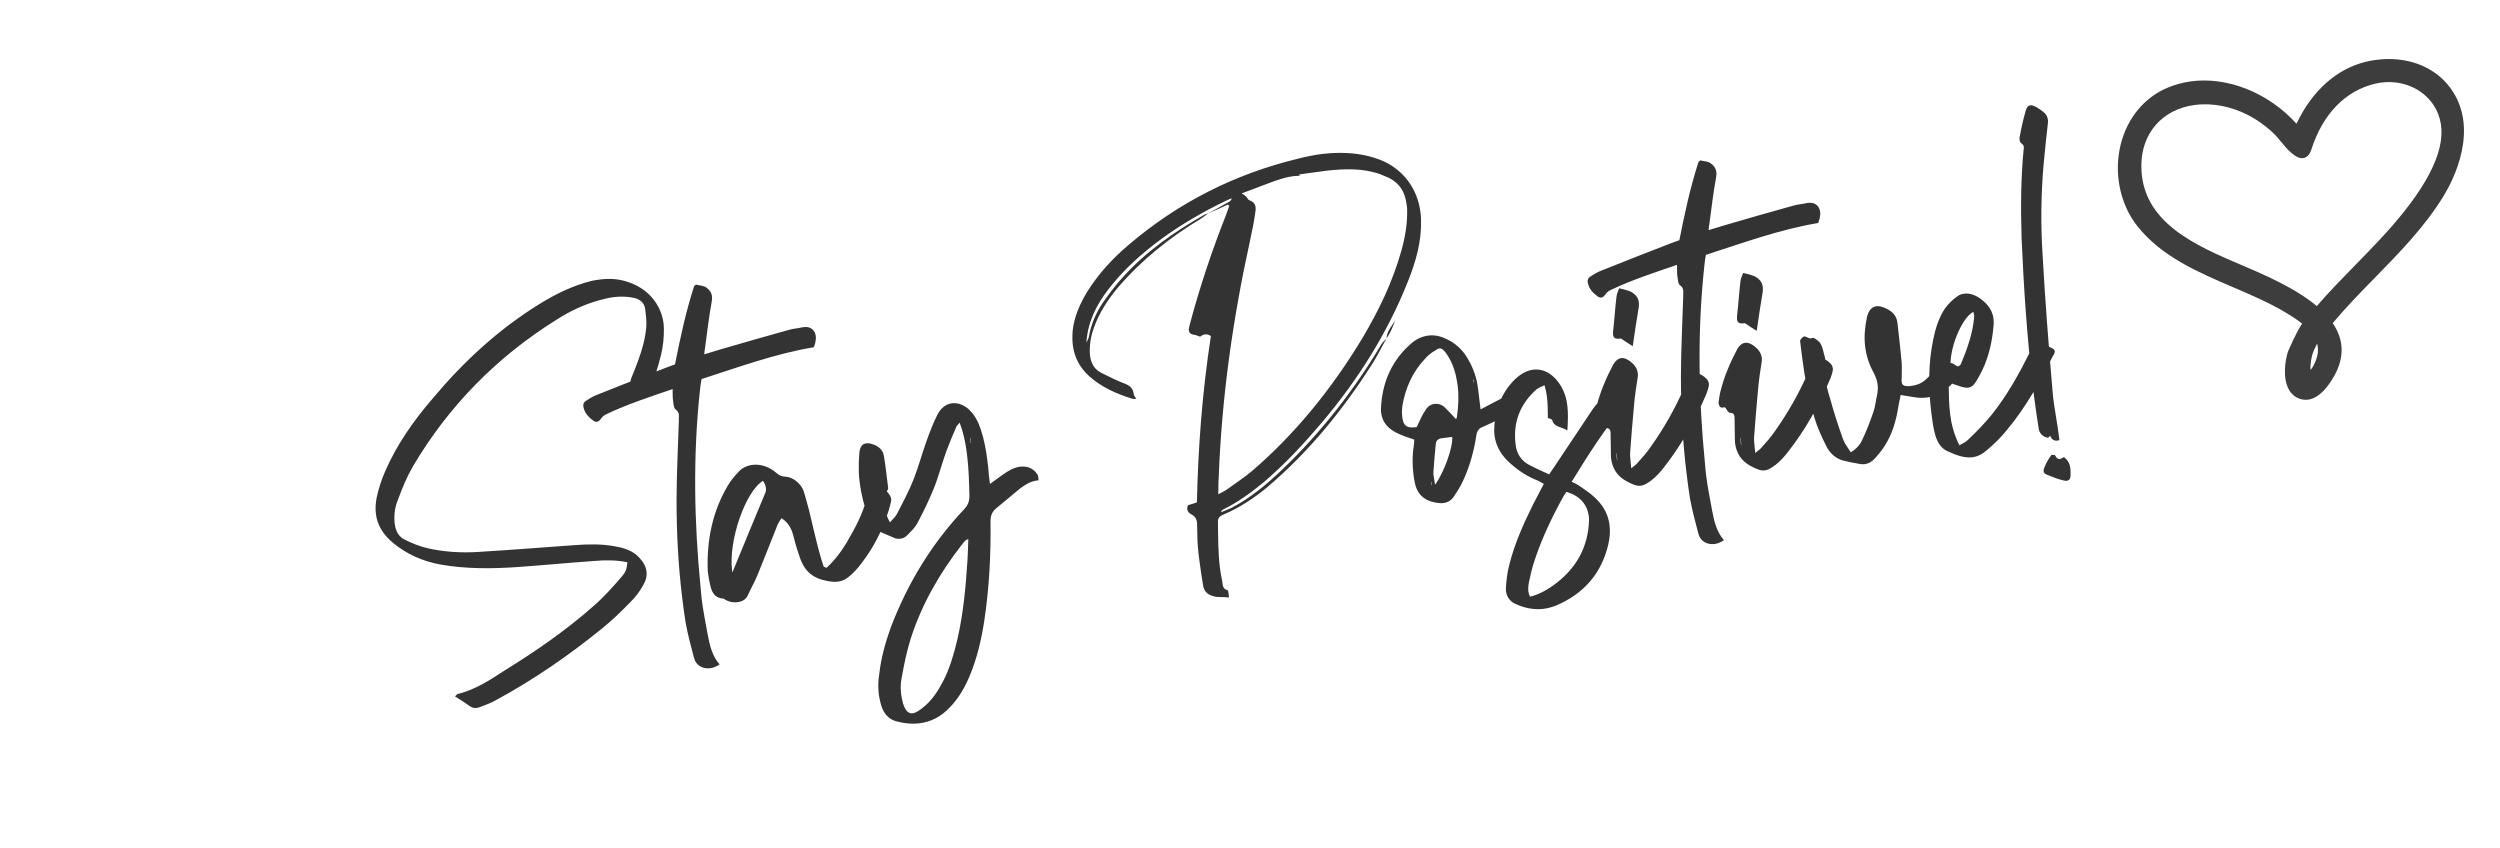 <svg width="286" height="97" viewBox="0 0 286 97" fill="none" xmlns="http://www.w3.org/2000/svg">
<g clip-path="url(#clip0)">
<path d="M271.738 6.863C271.404 6.909 271.069 6.971 270.741 7.047C267.353 7.835 264.514 10.354 262.72 14.155C259.534 10.624 254.815 8.728 250.612 9.313C249.688 9.441 248.79 9.688 247.941 10.046C245.32 11.154 243.383 13.489 242.626 16.455C241.787 19.74 242.512 23.351 244.519 25.878C247.275 29.349 251.42 31.125 255.427 32.842C257.485 33.724 259.614 34.636 261.487 35.759C262.045 36.093 262.749 36.532 263.369 37.031C262.781 37.798 261.743 40.22 261.733 40.249C261.433 41.2 261.113 43.166 261.816 44.506C262.116 45.078 262.565 45.459 263.152 45.641C263.453 45.733 263.76 45.759 264.064 45.717C265.37 45.535 266.407 44.13 267.048 42.983C268.219 40.883 268.157 38.86 266.861 36.965C268.38 35.152 270.067 33.428 271.699 31.76C274.507 28.89 277.41 25.923 279.559 22.402C280.609 20.681 283.763 14.705 280.295 10.028C278.462 7.556 275.263 6.372 271.738 6.863ZM264.976 41.118C264.783 41.657 264.568 42.056 264.324 42.326C264.276 41.572 264.459 40.805 264.586 40.379C264.621 40.259 264.885 39.693 265.078 39.312C265.236 39.892 265.202 40.487 264.976 41.118ZM257.942 13.593C258.844 14.148 259.665 14.802 260.381 15.536C260.467 15.623 260.602 15.792 260.76 15.987C261.67 17.115 262.632 18.207 263.492 18.087C263.918 18.028 264.238 17.678 264.441 17.046C265.739 13.016 268.336 10.36 271.752 9.566C271.951 9.519 272.153 9.482 272.355 9.454C275.002 9.086 277.545 10.312 278.684 12.504C280.185 15.393 278.98 19.233 275.001 24.241C273.293 26.392 271.343 28.383 269.458 30.309C267.979 31.82 266.45 33.382 265.043 35.015C263.378 33.617 261.3 32.541 259.66 31.753C258.687 31.286 257.644 30.841 256.54 30.37C251.111 28.056 244.959 25.434 244.97 18.955C244.976 15.25 247.353 12.526 251.027 12.015C251.297 11.977 251.575 11.952 251.854 11.94C253.901 11.851 256.063 12.438 257.942 13.593Z" fill="#3D3D3D"/>
</g>
<path opacity="0.8" d="M52.055 79.668C52.684 80.056 53.232 80.414 53.784 80.811C54.037 80.973 54.275 81.021 54.542 80.988C54.695 80.969 54.843 80.912 54.991 80.855C55.621 80.622 56.251 80.389 56.828 80.047C61.076 77.739 65.038 75.002 68.771 71.983C69.97 71.021 71.078 69.954 72.142 68.854C72.696 68.32 73.16 67.682 73.542 67.015C73.896 66.429 74.025 65.909 73.959 65.375C73.893 64.841 73.636 64.33 73.146 63.809C72.384 62.974 71.378 62.672 70.31 62.494C68.803 62.215 67.258 62.252 65.722 62.364C62.073 62.622 58.429 62.917 54.775 63.137C52.815 63.263 50.827 63.16 48.872 62.705C47.994 62.503 47.136 62.145 46.312 61.743C45.611 61.403 45.259 60.749 45.16 59.948C45.042 58.994 45.158 58.05 45.517 57.192C46.009 55.852 46.545 54.546 47.248 53.336C51.349 46.397 56.893 40.791 63.728 36.536C65.237 35.575 66.812 34.837 68.534 34.353C69.097 34.206 69.66 34.059 70.194 33.993C70.996 33.894 71.773 33.914 72.569 34.087C73.289 34.269 73.727 34.679 73.817 35.404C73.892 36.015 73.977 36.702 73.938 37.327C73.837 38.695 73.458 40.021 72.994 41.279C72.764 41.927 72.496 42.581 72.228 43.233C72.171 43.396 72.113 43.558 72.132 43.71C72.151 43.863 72.242 43.968 72.375 44.106C72.928 44.503 73.447 44.943 74.004 45.377C74.138 45.206 74.281 45.111 74.305 44.991C74.746 43.542 75.263 42.083 75.623 40.605C75.853 39.647 75.959 38.627 75.951 37.62C75.927 37.429 75.942 37.234 75.918 37.043C75.64 34.792 74.101 33.006 71.88 32.273C70.826 31.9 69.772 31.837 68.666 31.973C68.361 32.011 68.017 32.054 67.678 32.134C65.498 32.675 63.527 33.655 61.656 34.816C56.978 37.72 53.015 41.387 49.504 45.579C47.336 48.094 45.425 50.81 44.095 53.842C43.64 54.867 43.305 55.916 43.084 56.95C42.969 57.584 42.93 58.209 43.001 58.782C43.161 60.079 43.842 61.196 45.005 62.137C46.558 63.417 48.359 64.202 50.343 64.576C53.313 65.1 56.333 65.075 59.328 64.86C62.247 64.654 65.118 64.376 67.999 64.175C69.263 64.057 70.503 64.059 71.776 64.327C71.68 65.114 71.637 65.391 71.059 66.043C70.075 67.172 69.091 68.302 67.935 69.297C64.794 72.088 61.295 74.496 57.696 76.724C56.011 77.823 54.326 78.923 52.332 79.402C52.293 79.406 52.265 79.487 52.055 79.668ZM76.951 44.509C76.969 44.972 76.936 45.325 76.978 45.668L77.025 46.05C77.063 46.355 77.106 46.698 77.277 46.832C77.53 46.995 77.634 47.214 77.663 47.443C77.686 47.634 77.638 47.872 77.662 48.063C77.572 51.096 77.406 54.139 77.397 57.201C77.397 60.959 77.593 64.732 78.05 68.433C78.164 69.349 78.282 70.303 78.433 71.214C78.679 72.579 79.04 73.929 79.401 75.279C79.624 76.142 80.41 76.549 81.25 76.445C81.593 76.402 81.999 76.236 82.319 76.003C81.509 75.096 81.205 73.893 80.978 72.682C80.732 71.317 80.443 69.919 80.263 68.469C80.211 68.05 80.198 67.625 80.146 67.205C79.416 59.741 79.254 52.167 80.089 44.508C80.118 44.117 80.19 43.76 80.258 43.364C84.542 41.982 88.732 40.456 93.096 39.723C93.183 39.48 93.273 39.275 93.288 39.079C93.341 38.879 93.351 38.645 93.327 38.454C93.242 37.767 92.723 37.328 91.998 37.418L91.769 37.446C91.244 37.588 90.7 37.578 90.18 37.759C87.632 38.461 85.051 39.207 82.508 39.947C81.874 40.142 81.277 40.332 80.567 40.536C80.61 40.26 80.586 40.069 80.644 39.907C80.885 38.095 81.092 36.326 81.414 34.542C81.462 34.304 81.476 34.108 81.453 33.918C81.396 33.46 81.163 33.14 80.781 32.877C80.443 32.648 79.981 32.666 79.618 32.556C79.513 32.647 79.442 32.694 79.408 32.737C78.455 35.683 77.817 38.668 77.222 41.686C76.888 41.805 76.592 41.919 76.258 42.038C73.633 43.06 70.971 44.086 68.351 45.147C67.869 45.322 67.473 45.565 67.043 45.851C66.791 45.998 66.7 46.203 66.733 46.47L66.747 46.585C66.918 47.339 67.399 47.783 67.951 48.179C68.075 48.242 68.156 48.27 68.271 48.256C68.424 48.237 68.567 48.142 68.701 47.97C68.863 47.718 69.106 47.494 69.364 47.385C71.779 46.234 74.312 45.417 76.951 44.509ZM94.561 64.957C94.437 64.895 94.318 64.871 94.237 64.843C94.052 64.284 93.867 63.726 93.715 63.125C93.283 61.512 92.932 59.929 92.538 58.311C92.334 57.6 92.163 56.847 91.921 56.141C91.626 55.325 90.678 54.551 89.863 54.535C89.395 54.516 89.105 54.358 88.8 54.086C87.933 53.34 86.932 53.077 86.092 53.181C85.481 53.256 84.933 53.518 84.555 53.913C84.04 54.442 83.567 55.004 83.218 55.628C81.521 58.512 80.84 61.773 80.964 65.283L81.016 65.703C81.067 66.123 81.158 66.538 81.243 66.915C81.414 67.668 81.699 68.408 82.715 68.476C82.791 68.467 82.881 68.572 82.963 68.6C83.382 68.859 83.897 68.95 84.355 68.893C84.889 68.827 85.323 68.58 85.538 68.127C85.902 67.307 86.351 66.554 86.677 65.739C87.452 63.861 88.184 61.949 88.954 60.033C89.074 59.747 89.275 59.49 89.403 59.28C90.414 59.93 90.637 60.794 90.86 61.657C91.026 62.373 91.273 63.117 91.515 63.823C91.929 64.973 92.586 65.899 93.992 66.306C94.674 66.493 95.27 66.613 95.842 66.543C96.262 66.491 96.668 66.324 97.021 66.048C97.584 65.591 98.1 65.062 98.53 64.467C99.934 62.666 100.962 60.64 101.657 58.423C101.767 58.061 101.877 57.699 101.945 57.303C101.94 57.265 101.969 57.184 101.959 57.107C101.888 56.535 101.088 55.704 100.554 55.77L100.325 55.798C100.058 55.831 99.815 55.745 99.547 55.778L99.471 55.788C99.111 57.576 98.46 59.206 97.605 60.745C96.787 62.28 95.884 63.748 94.561 64.957ZM83.777 65.478L83.749 65.249C83.324 61.814 85.301 56.184 87.287 55.009C87.477 55.295 87.587 55.553 87.62 55.82C87.643 56.011 87.629 56.206 87.538 56.411C86.342 59.271 85.15 62.17 83.959 65.068C83.902 65.23 83.84 65.354 83.777 65.478ZM91.946 62.298C91.961 62.412 92.013 62.522 92.022 62.598C92.013 62.522 91.961 62.412 91.946 62.298ZM101.459 56.201C101.521 56.077 101.621 55.948 101.607 55.834L101.376 53.964C101.296 53.315 101.22 52.704 101.106 52.099C100.983 51.416 100.426 50.982 99.744 50.795C99.501 50.709 99.267 50.699 99.077 50.722C98.657 50.774 98.389 51.117 98.312 51.747C98.249 52.491 98.229 53.268 98.247 54.041C98.256 54.427 98.303 54.809 98.351 55.19C98.53 56.64 98.895 58.029 99.413 59.398C99.675 59.947 99.975 60.491 100.594 60.802C101.128 61.046 101.738 61.28 102.272 61.524C102.52 61.648 102.792 61.654 103.021 61.625C103.288 61.592 103.546 61.483 103.751 61.264C104.233 60.778 104.72 60.33 104.998 59.754C105.658 58.51 106.274 57.232 106.81 55.926C107.375 54.539 107.735 53.061 108.256 51.64C108.606 50.706 108.993 49.767 109.385 48.866C109.443 48.704 109.619 48.566 109.787 48.352C109.91 48.724 110.024 49.02 110.095 49.282C110.366 50.217 110.518 51.128 110.636 52.082C110.824 53.609 110.865 55.192 110.901 56.737C110.901 57.357 110.723 57.806 110.313 58.244C106.578 62.193 103.811 66.758 101.882 71.84C101.279 73.541 100.795 75.267 100.592 77.075C100.458 77.866 100.438 78.643 100.537 79.445C100.575 79.75 100.655 80.089 100.736 80.427C100.968 81.367 101.459 82.198 102.464 82.5C103.428 82.768 104.329 82.85 105.207 82.742C106.466 82.586 107.635 82.015 108.662 80.919C109.693 79.862 110.425 78.57 110.989 77.183C111.793 75.224 112.273 73.15 112.595 71.057C113.172 67.266 113.363 63.484 113.316 59.655C113.312 58.996 113.489 58.548 113.98 58.139C114.897 57.406 115.804 56.596 116.721 55.863C117.289 55.444 117.9 55.058 118.663 54.964L118.816 54.945L118.769 54.563C118.754 54.449 118.745 54.373 118.697 54.301C118.317 53.728 117.812 53.403 117.11 53.374C116.996 53.388 116.839 53.368 116.724 53.383C115.961 53.477 115.35 53.863 114.744 54.286C114.281 54.615 113.818 54.943 113.25 55.362L113.127 54.37C113.094 53.793 113.028 53.259 112.957 52.686C112.811 51.503 112.584 50.292 112.208 49.137C111.904 48.245 111.49 47.405 110.752 46.76C110.147 46.254 109.503 46.062 108.893 46.138C108.244 46.218 107.676 46.637 107.265 47.385C106.768 48.376 106.356 49.435 105.983 50.488C105.466 51.947 105.068 53.429 104.508 54.855C103.977 56.199 103.284 57.486 102.629 58.768C102.442 59.14 102.089 59.416 101.821 59.759C101.388 59.076 100.98 57.655 100.876 56.815C100.838 56.51 100.853 56.314 100.877 56.195C101.073 56.21 101.263 56.186 101.459 56.201ZM110.776 61.673C110.765 62.527 110.707 63.309 110.682 64.048C110.482 67.134 110.207 70.229 109.497 73.261C109.113 74.858 108.653 76.465 107.903 77.914C107.276 79.115 106.559 80.211 105.461 81.044C105.037 81.368 104.712 81.563 104.407 81.601C103.911 81.662 103.553 81.28 103.292 80.421C103.212 80.083 103.136 79.782 103.093 79.439C103.018 78.828 103.019 78.208 103.139 77.612C103.412 76.067 103.724 74.517 104.198 73.025C105.458 69.111 107.499 65.566 110.04 62.307C110.174 62.135 110.308 61.964 110.446 61.83C110.48 61.788 110.556 61.778 110.776 61.673ZM111.01 50.099L111.081 50.671L111.043 50.676L110.972 50.103L111.01 50.099ZM138.224 24.416C138.076 24.473 137.924 24.492 137.814 24.544C134.411 26.476 131.198 28.695 128.538 31.62C127.683 32.539 126.919 33.563 126.193 34.583C125.375 35.808 124.801 37.118 124.556 38.582C124.504 38.783 124.375 38.992 124.284 39.197C124.425 36.894 125.386 34.954 126.752 33.158C128.487 30.89 130.545 29.047 132.817 27.371C135.161 25.648 137.657 24.215 140.253 22.964C140.434 22.864 140.621 22.803 140.916 22.689C140.811 23.089 140.468 23.131 140.253 23.274C139.565 23.669 138.878 24.064 138.186 24.421C138.959 24.093 139.694 23.77 140.462 23.403C140.51 23.475 140.591 23.504 140.634 23.537L140.289 24.509C138.667 28.623 137.25 32.828 136.114 37.114C136.061 37.314 136.009 37.514 135.994 37.71L136.008 37.825C136.037 38.053 136.17 38.192 136.451 38.273C136.723 38.279 136.971 38.403 137.295 38.518C137.472 38.38 137.653 38.28 137.844 38.256C138.073 38.228 138.273 38.281 138.526 38.443C137.559 44.723 137.064 51.061 136.927 57.47C136.555 57.594 136.221 57.713 135.92 57.789C135.825 57.955 135.806 58.113 135.824 58.265C135.857 58.532 136.034 58.704 136.324 58.862C136.739 59.082 136.896 59.411 136.943 59.793C136.957 59.907 136.938 60.065 136.952 60.179C136.97 61.262 136.983 62.306 137.115 63.375L137.2 64.062C137.323 65.054 137.484 66.041 137.644 67.029C137.753 67.597 138.072 67.983 138.716 68.175C139.326 68.409 139.884 68.224 140.6 68.368L140.534 67.834C140.515 67.681 140.496 67.529 140.458 67.533C139.938 67.404 139.896 67.06 139.853 66.717L139.825 66.488C139.725 65.997 139.626 65.505 139.564 65.009C139.343 63.216 139.359 61.47 139.333 59.691C139.31 59.19 139.634 58.995 140.04 58.829C141.844 58.063 143.49 56.968 144.966 55.74C149.735 51.702 153.6 46.923 156.945 41.705C157.562 40.738 158.054 39.708 158.628 38.708C158.422 38.927 158.179 39.151 158.016 39.403C154.905 44.631 151.193 49.391 146.795 53.615C144.995 55.349 143.099 56.939 140.88 58.105C140.474 58.271 140.107 58.433 139.701 58.599C139.721 58.442 139.788 58.356 139.897 58.304C141.577 57.476 143.071 56.401 144.513 55.215C146.967 53.129 149.121 50.809 151.185 48.384C155.307 43.496 158.681 38.197 161.045 32.248C161.963 29.965 162.644 27.634 162.566 25.125C162.571 24.853 162.538 24.586 162.5 24.281C162.17 21.61 160.532 19.332 157.925 18.299C157.109 17.974 156.189 17.739 155.283 17.618C153.943 17.435 152.589 17.448 151.253 17.613C150.337 17.726 149.431 17.916 148.529 18.144C141.268 19.894 134.778 23.177 129.101 28.024C127.277 29.567 125.672 31.315 124.377 33.374C123.541 34.756 122.904 36.191 122.716 37.803C122.673 38.389 122.662 38.933 122.729 39.467C122.894 40.803 123.469 42.01 124.603 43.032C125.999 44.293 127.719 45.049 129.493 45.604C129.617 45.666 129.808 45.643 129.998 45.619C129.856 45.404 129.722 45.266 129.699 45.075C129.623 44.465 129.314 44.154 128.742 43.915C127.807 43.566 126.94 43.13 126.072 42.695C125.21 42.298 124.81 41.573 124.697 40.657C124.598 39.546 124.776 38.478 125.154 37.462C125.757 35.761 126.737 34.283 127.883 32.902C130.591 29.738 133.8 27.172 137.37 25.026C137.656 24.835 137.938 24.607 138.224 24.416ZM139.37 56.548C139.395 55.809 139.367 55.27 139.416 54.722C139.752 45.536 141.032 36.467 143.018 27.465C143.239 26.431 143.46 25.396 143.599 24.333C143.652 24.132 143.662 23.899 143.638 23.708C143.596 23.364 143.405 23.078 142.919 22.906C142.8 22.882 142.691 22.624 142.557 22.485C142.424 22.347 142.3 22.285 142.047 22.122C143.197 21.709 144.304 21.262 145.416 20.853C146.27 20.554 147.086 20.259 147.964 20.151C148.231 20.118 148.541 20.118 148.813 20.123L148.57 20.037C148.641 19.989 148.675 19.947 148.713 19.942C149.705 19.819 150.731 19.654 151.761 19.526C153.826 19.309 155.868 19.212 157.894 19.93C158.056 19.987 158.261 20.078 158.466 20.169C160.01 20.753 160.729 21.865 160.918 23.392L160.974 23.849C161.025 25.509 160.76 27.131 160.3 28.737C159.304 32.27 157.731 35.525 155.871 38.661C152.43 44.356 148.303 49.516 143.261 53.859C142.349 54.63 141.308 55.301 140.349 56.001C140.1 56.187 139.805 56.301 139.37 56.548ZM158.628 38.708C159.053 38.074 159.388 37.335 159.608 36.61C159.269 37.311 158.638 37.854 158.628 38.708ZM169.379 46.831L169.077 44.389C168.936 43.244 168.57 42.166 167.98 41.154C167.376 40.028 166.461 39.211 165.355 38.728C164.697 38.422 164.025 38.311 163.414 38.387C162.689 38.476 161.993 38.795 161.401 39.333C159.338 41.138 158.267 43.44 158.02 46.144C157.991 46.535 157.957 46.888 157.995 47.193C158.141 48.376 158.855 49.14 160.123 49.681C160.657 49.925 161.22 50.088 161.787 50.289C161.772 50.484 161.791 50.637 161.767 50.756C161.565 51.943 161.554 53.107 161.696 54.252C161.734 54.557 161.772 54.862 161.847 55.163C162.113 56.68 163.137 57.444 164.739 57.556C164.897 57.575 165.011 57.561 165.126 57.547C165.622 57.486 166.018 57.243 166.314 56.819C166.673 56.271 167.031 55.723 167.308 55.146C168.107 53.459 168.62 51.652 168.894 49.797C168.985 49.282 169.181 48.987 169.701 48.806C170.913 48.269 172.116 47.655 173.323 47.08C173.505 46.98 173.686 46.88 173.829 46.785C174.006 46.647 174.106 46.518 174.092 46.403C174.078 46.289 173.949 46.189 173.744 46.098C173.539 46.007 173.372 45.911 173.277 45.768C173.092 45.52 172.858 45.51 172.581 45.467C172.462 45.443 172.348 45.457 172.233 45.471C171.966 45.504 171.67 45.618 171.417 45.766C170.725 46.122 170.071 46.474 169.379 46.831ZM166.574 47.953C166.083 47.433 165.678 46.979 165.24 46.568C164.892 46.263 164.492 46.157 164.11 46.205C163.729 46.252 163.366 46.452 163.108 46.871C162.678 47.467 162.415 48.158 162.075 48.858L161.922 48.877C160.93 49 160.544 48.699 160.426 47.745L160.407 47.592C160.36 47.211 160.389 46.82 160.423 46.467C160.784 44.369 161.602 42.524 163.077 40.986C163.416 40.595 163.808 40.314 164.242 40.067C164.419 39.928 164.567 39.871 164.681 39.857C164.91 39.829 165.044 39.968 165.31 40.244C165.91 41.023 166.291 41.905 166.523 42.845C166.613 43.26 166.703 43.675 166.755 44.095C166.901 45.278 166.852 46.447 166.684 47.591C166.698 47.705 166.631 47.791 166.574 47.953ZM164.17 55.457C164.118 55.037 164.037 54.698 163.999 54.393C163.981 54.24 163.966 54.126 163.986 53.969C164.049 52.915 164.151 51.856 164.252 50.797C164.281 50.406 164.525 50.183 164.944 50.131L166.127 49.984C166.26 51.053 165.23 54.008 164.17 55.457ZM168.497 43.453L168.573 43.444C168.554 43.601 168.573 43.754 168.596 43.945C168.573 43.754 168.516 43.606 168.497 43.453ZM163.75 55.509L163.703 55.127L163.741 55.123L163.788 55.504L163.75 55.509ZM179.307 49.245C179.375 48.23 179.41 47.257 179.302 46.379C179.207 45.616 179.003 44.905 178.608 44.218C177.775 42.81 176.608 42.14 175.387 42.291C174.585 42.391 173.755 42.881 173.005 43.709C171.777 45.062 171.127 46.693 170.967 48.533C170.942 48.963 170.918 49.392 170.965 49.773C171.121 51.033 171.763 52.154 172.845 53.067C173.76 53.883 174.77 54.533 175.909 54.974C176.157 55.098 176.367 55.227 176.614 55.351C176.175 56.181 175.768 56.967 175.362 57.753C174.276 59.941 173.277 62.196 172.677 64.556C172.438 65.438 172.322 66.382 172.278 67.278C172.292 67.393 172.268 67.512 172.282 67.626C172.358 68.237 172.696 68.776 173.354 69.082C174.421 69.57 175.494 69.786 176.601 69.65C177.059 69.593 177.507 69.46 177.989 69.284C181.119 67.967 183.197 65.657 183.983 62.305C184.161 61.547 184.224 60.803 184.134 60.078C183.978 58.819 183.379 57.73 182.293 56.78C181.769 56.302 181.14 55.915 180.587 55.519C180.334 55.356 180.129 55.265 179.801 55.112C181.703 52.01 183.648 48.941 185.984 46.211C185.845 46.035 185.784 45.848 185.655 45.748C185.088 45.237 184.588 44.95 184.13 45.007C183.786 45.049 183.428 45.287 183.061 45.759C182.793 46.102 182.483 46.412 182.22 46.793C180.715 49.032 179.248 51.267 177.742 53.507C177.575 53.721 177.451 53.969 177.217 54.269C176.435 53.901 175.658 53.571 174.953 53.193C174.042 52.725 173.514 51.899 173.396 50.945L173.382 50.831C173.07 48.312 173.898 46.234 175.746 44.572C175.99 44.348 176.328 44.267 176.691 44.067C176.824 44.516 176.914 44.931 176.971 45.389C177.075 46.228 177.059 47.044 177.077 47.816C177.282 47.907 177.559 47.95 177.573 48.065C177.791 48.89 178.593 48.791 179.307 49.245ZM175.033 68.255C174.933 68.073 174.867 67.849 174.843 67.658C174.806 67.353 174.844 67.038 174.883 66.724C175.079 65.808 175.276 64.893 175.592 64.001C176.44 61.456 177.611 59.025 178.911 56.694C179.007 56.528 179.107 56.399 179.208 56.27C180.695 56.706 181.59 57.68 181.765 59.092C181.808 59.436 181.774 59.789 181.745 60.18C181.488 62.807 180.279 64.933 178.198 66.585C177.142 67.451 175.94 68.065 175.033 68.255ZM186.617 53.572C186.57 52.88 186.466 52.351 186.481 51.845C186.607 50.047 186.767 48.206 186.931 46.404C187.023 45.269 187.196 44.163 187.37 43.056C187.394 42.937 187.375 42.785 187.36 42.67C187.294 42.136 186.971 41.711 186.542 41.377C186.156 41.076 185.789 40.927 185.484 40.965C185.102 41.012 184.787 41.284 184.533 41.741C183.749 43.233 183.056 44.83 182.643 46.508C182.538 46.908 182.48 47.381 182.418 47.815L182.427 47.891C182.46 48.158 182.608 48.411 182.837 48.383L183.066 48.354C183.256 48.331 183.237 48.488 183.328 48.593C183.423 48.736 183.566 48.951 183.685 48.975C184.109 48.961 184.214 49.181 184.242 49.41C184.261 49.562 184.237 49.682 184.256 49.834C184.265 50.531 184.273 51.227 184.287 51.961C184.305 52.114 184.286 52.271 184.305 52.424C184.447 53.569 184.984 54.471 186.104 55.069C186.81 55.446 187.258 55.623 187.716 55.567C188.059 55.524 188.422 55.324 188.918 54.953C189.448 54.539 189.893 54.058 190.294 53.543C192.338 50.965 193.954 48.054 195.241 44.989C195.327 44.745 195.442 44.421 195.485 44.145C195.509 44.026 195.5 43.949 195.491 43.873C195.439 43.453 195.096 43.186 194.757 42.956C194.59 42.861 194.381 42.732 194.228 42.751C194.075 42.769 193.97 42.86 193.88 43.065C193.703 42.893 193.57 42.755 193.351 42.549C193.121 43.197 192.925 43.803 192.681 44.337C191.624 46.753 190.352 49.003 188.833 51.128C188.407 51.762 187.896 52.329 187.385 52.895C187.218 53.11 186.97 53.295 186.617 53.572ZM184.987 52.611L184.897 51.886L184.935 51.881L185.025 52.606L184.987 52.611ZM185.232 32.976C185.117 33.3 184.959 33.591 184.925 33.944C184.771 35.203 184.698 36.49 184.548 37.788C184.534 37.983 184.514 38.14 184.533 38.293C184.58 38.675 184.828 38.799 185.286 38.742L185.439 38.723C185.906 39.053 186.325 39.311 186.787 39.603C187.018 38.024 187.225 36.565 187.475 35.14C187.49 34.944 187.504 34.748 187.485 34.596C187.438 34.214 187.281 33.885 186.938 33.617C186.595 33.35 186.509 33.283 185.232 32.976ZM191.851 30.298C191.869 30.761 191.835 31.113 191.878 31.457L191.925 31.838C191.963 32.144 192.005 32.487 192.177 32.621C192.429 32.783 192.534 33.003 192.562 33.232C192.586 33.423 192.538 33.661 192.561 33.852C192.472 36.885 192.306 39.928 192.297 42.989C192.297 46.748 192.492 50.52 192.95 54.222C193.063 55.138 193.181 56.092 193.333 57.003C193.579 58.367 193.94 59.717 194.3 61.068C194.523 61.931 195.31 62.337 196.149 62.234C196.493 62.191 196.898 62.025 197.218 61.791C196.409 60.884 196.105 59.682 195.878 58.47C195.631 57.106 195.342 55.708 195.163 54.258C195.111 53.838 195.097 53.414 195.045 52.994C194.316 45.529 194.154 37.956 194.989 30.297C195.018 29.906 195.09 29.549 195.157 29.153C199.442 27.77 203.631 26.245 207.996 25.511C208.082 25.268 208.173 25.063 208.188 24.868C208.24 24.668 208.25 24.434 208.227 24.243C208.142 23.556 207.622 23.117 206.897 23.206L206.668 23.235C206.144 23.377 205.6 23.367 205.08 23.547C202.532 24.25 199.951 24.995 197.408 25.736C196.773 25.931 196.177 26.121 195.466 26.325C195.509 26.048 195.486 25.858 195.543 25.695C195.784 23.884 195.991 22.114 196.313 20.331C196.361 20.093 196.376 19.897 196.352 19.706C196.296 19.248 196.062 18.929 195.681 18.666C195.343 18.436 194.88 18.455 194.518 18.345C194.413 18.435 194.341 18.483 194.308 18.526C193.355 21.472 192.717 24.457 192.121 27.475C191.787 27.594 191.492 27.708 191.158 27.826C188.533 28.848 185.871 29.875 183.251 30.935C182.769 31.111 182.373 31.354 181.943 31.639C181.69 31.787 181.599 31.992 181.632 32.259L181.647 32.373C181.817 33.127 182.298 33.572 182.851 33.968C182.975 34.03 183.056 34.059 183.171 34.045C183.323 34.026 183.466 33.931 183.6 33.759C183.763 33.507 184.006 33.283 184.264 33.173C186.679 32.022 189.212 31.205 191.851 30.298ZM200.799 51.818C200.752 51.126 200.648 50.596 200.662 50.091C200.789 48.293 200.949 46.452 201.113 44.65C201.205 43.515 201.378 42.409 201.551 41.302C201.575 41.183 201.557 41.031 201.542 40.916C201.476 40.382 201.153 39.957 200.724 39.623C200.338 39.322 199.971 39.173 199.665 39.211C199.284 39.258 198.969 39.53 198.715 39.987C197.931 41.479 197.238 43.076 196.825 44.754C196.72 45.154 196.662 45.627 196.6 46.06L196.609 46.137C196.642 46.404 196.79 46.657 197.018 46.629L197.247 46.6C197.438 46.577 197.419 46.734 197.509 46.839C197.605 46.982 197.747 47.197 197.867 47.221C198.291 47.207 198.396 47.427 198.424 47.656C198.443 47.808 198.419 47.928 198.438 48.08C198.446 48.776 198.455 49.473 198.468 50.207C198.487 50.36 198.468 50.517 198.487 50.67C198.629 51.815 199.166 52.717 200.286 53.315C200.992 53.692 201.44 53.869 201.898 53.813C202.241 53.77 202.604 53.57 203.1 53.199C203.63 52.785 204.074 52.304 204.476 51.789C206.52 49.212 208.136 46.3 209.423 43.235C209.509 42.991 209.624 42.667 209.667 42.391C209.691 42.272 209.682 42.195 209.672 42.119C209.621 41.699 209.277 41.432 208.939 41.202C208.772 41.107 208.563 40.978 208.41 40.996C208.257 41.015 208.152 41.106 208.061 41.311C207.885 41.139 207.752 41 207.533 40.795C207.303 41.443 207.107 42.049 206.863 42.583C205.806 44.999 204.534 47.249 203.015 49.374C202.589 50.008 202.078 50.575 201.567 51.141C201.4 51.356 201.152 51.541 200.799 51.818ZM199.169 50.857L199.079 50.132L199.117 50.127L199.207 50.852L199.169 50.857ZM199.414 31.222C199.299 31.546 199.141 31.837 199.107 32.19C198.953 33.449 198.88 34.736 198.73 36.033C198.716 36.229 198.696 36.386 198.715 36.539C198.762 36.921 199.01 37.045 199.468 36.988L199.621 36.969C200.088 37.299 200.507 37.557 200.969 37.849C201.2 36.27 201.407 34.811 201.657 33.386C201.672 33.19 201.686 32.995 201.667 32.842C201.62 32.46 201.463 32.131 201.12 31.863C200.777 31.596 200.691 31.529 199.414 31.222ZM217.429 45.189C218.177 45.29 218.854 45.439 219.522 45.511C219.794 45.516 220.104 45.517 220.371 45.484C222.088 45.271 223.482 44.014 224.176 42.727C224.233 42.565 224.295 42.441 224.276 42.289C224.257 42.136 224.124 41.997 223.919 41.907C223.676 41.82 223.443 41.501 223.137 41.538C223.061 41.548 222.985 41.557 222.88 41.648L222.842 41.652C222.803 41.657 222.722 41.628 222.641 41.6C222.479 41.542 222.308 41.408 222.193 41.423L222.155 41.427C221.936 41.532 221.807 41.742 221.635 41.918C221.195 42.437 220.765 43.033 220.24 43.485C219.82 43.847 219.304 44.066 218.694 44.141L218.35 44.184C217.807 44.174 217.602 44.083 217.555 43.701C217.54 43.587 217.526 43.472 217.55 43.353C217.551 42.733 217.59 42.108 217.553 41.493C217.402 39.962 217.251 38.431 217.063 36.904C216.968 36.141 216.521 35.654 215.82 35.315C215.367 35.099 215.005 34.989 214.661 35.032C214.127 35.098 213.755 35.531 213.577 36.289C213.332 37.443 213.24 38.578 213.377 39.685C213.5 40.677 213.813 41.645 214.318 42.59C214.57 43.063 214.741 43.507 214.798 43.965C214.85 44.384 214.825 44.814 214.724 45.252C214.571 45.891 214.537 46.554 214.302 47.164C213.934 48.256 213.522 49.314 213.029 50.344C212.786 50.877 212.38 51.354 211.73 51.744C211.392 51.205 211.026 50.746 210.85 50.264C210.313 48.742 209.819 47.254 209.397 45.718C209.202 45.083 209.007 44.448 208.927 43.8C208.894 43.532 208.899 43.261 208.909 43.027C208.962 42.517 208.943 42.054 208.887 41.596C208.83 41.138 208.735 40.685 208.602 40.236C208.517 39.86 208.393 39.487 208.203 39.201C207.979 38.958 207.55 38.623 207.398 38.642L207.36 38.647C207.288 38.694 207.212 38.704 207.174 38.709C206.868 38.746 206.64 38.465 206.411 38.493L206.373 38.498C206.225 38.555 206.053 38.731 205.957 38.898C205.924 38.941 205.938 39.055 205.947 39.131L206.15 40.772C206.443 43.138 206.888 45.485 207.553 47.728C207.885 48.849 208.366 49.913 208.879 50.934C209.25 51.741 209.874 52.4 210.799 52.673C211.4 52.831 212.034 52.946 212.668 53.062C212.868 53.114 213.102 53.124 213.293 53.101C213.789 53.039 214.185 52.797 214.524 52.406C215.035 51.839 215.537 51.196 215.915 50.49C216.675 49.118 217.025 47.563 217.261 46.023C217.342 45.742 217.385 45.465 217.429 45.189ZM222.925 43.812C223.163 43.86 223.278 43.846 223.401 43.908C224.255 44.228 224.779 44.396 225.161 44.349C225.695 44.283 225.953 43.863 226.398 43.072C227.416 41.28 227.905 39.283 228.07 37.17C228.08 36.936 228.089 36.703 228.061 36.474C227.957 35.634 227.519 34.913 226.705 34.278C226.062 33.776 225.37 33.513 224.722 33.594C224.454 33.627 224.192 33.698 223.944 33.883C223.371 34.264 222.927 34.745 222.526 35.26C221.804 36.318 221.416 37.567 221.152 38.878C220.595 41.581 220.592 44.371 220.946 47.233C221.045 48.035 221.149 48.874 221.362 49.662C221.571 50.411 221.942 51.217 222.724 51.585C223.834 52.107 224.764 52.418 225.642 52.309C226.214 52.239 226.763 51.977 227.322 51.482C228.162 50.758 228.959 50.001 229.628 49.143C231.754 46.594 233.37 43.682 234.861 40.708C234.928 40.622 234.995 40.537 235.019 40.417C235.048 40.336 235.077 40.255 235.067 40.179C235.053 40.065 234.958 39.921 234.753 39.831C234.629 39.768 234.467 39.711 234.376 39.606C234.033 39.338 233.628 39.195 233.285 39.237C233.056 39.266 232.836 39.37 232.669 39.584C232.468 39.842 232.311 40.133 232.153 40.423C230.91 42.902 229.576 45.275 227.866 47.424C227.058 48.415 226.165 49.339 225.229 50.229C224.957 50.534 224.59 50.696 224.155 50.943C223.537 49.703 223.238 48.538 223.092 47.356C222.945 46.173 222.952 44.971 222.925 43.812ZM223.781 41.962L223.17 42.038C222.925 40.054 224.403 36.345 225.754 35.674C225.773 35.827 225.825 35.937 225.844 36.089L225.853 36.166C225.703 38.083 225.071 39.866 224.354 41.582C224.234 41.868 224.01 41.934 223.781 41.962ZM235.596 50.342L235.549 49.96C235.365 48.472 235.067 46.998 234.878 45.472C234.835 45.128 234.826 44.742 234.779 44.36C234.347 39.3 233.953 34.234 233.673 29.154C233.449 25.773 233.491 22.358 233.772 18.991C233.917 17.346 234.101 15.696 234.284 14.046C234.308 13.927 234.294 13.812 234.28 13.698C234.233 13.316 234.038 12.992 233.699 12.762C233.48 12.557 233.232 12.433 232.98 12.27C232.689 12.113 232.484 12.022 232.293 12.045C232.026 12.078 231.854 12.255 231.749 12.655C231.447 13.661 231.226 14.696 231.044 15.726C231.015 15.806 231.024 15.883 231.034 15.959C231.057 16.15 231.115 16.298 231.2 16.365C231.41 16.494 231.505 16.637 231.524 16.79C231.538 16.904 231.519 17.061 231.495 17.181C231.176 20.552 231.167 23.924 231.272 27.282C231.513 32.986 231.906 38.672 232.566 44.324L232.679 45.24C232.84 46.537 233.034 47.792 233.228 49.046C233.294 49.581 233.775 50.025 234.285 50.078C234.362 50.069 234.424 49.945 234.529 49.854C234.686 50.183 234.914 50.465 235.372 50.408C235.449 50.399 235.52 50.351 235.596 50.342ZM236.109 52.293C235.966 52.389 235.784 52.488 235.632 52.507C235.441 52.531 235.274 52.435 235.117 52.106C235.113 52.068 234.912 52.015 234.76 52.034C234.683 52.043 234.645 52.048 234.65 52.086C234.354 52.51 234.062 52.973 233.89 53.459C233.828 53.583 233.77 53.745 233.789 53.898C233.808 54.05 233.903 54.193 234.108 54.284C234.761 54.552 235.414 54.82 236.091 54.969C236.21 54.993 236.33 55.017 236.406 55.007C236.711 54.97 236.878 54.755 236.869 54.369C236.875 54.097 236.88 53.825 236.847 53.558C236.795 53.138 236.619 52.656 236.109 52.293Z" fill="black"/>
<defs>
<clipPath id="clip0">
<rect width="40" height="40" fill="white" transform="translate(240.839 9.618) rotate(-7.92)"/>
</clipPath>
</defs>
</svg>
